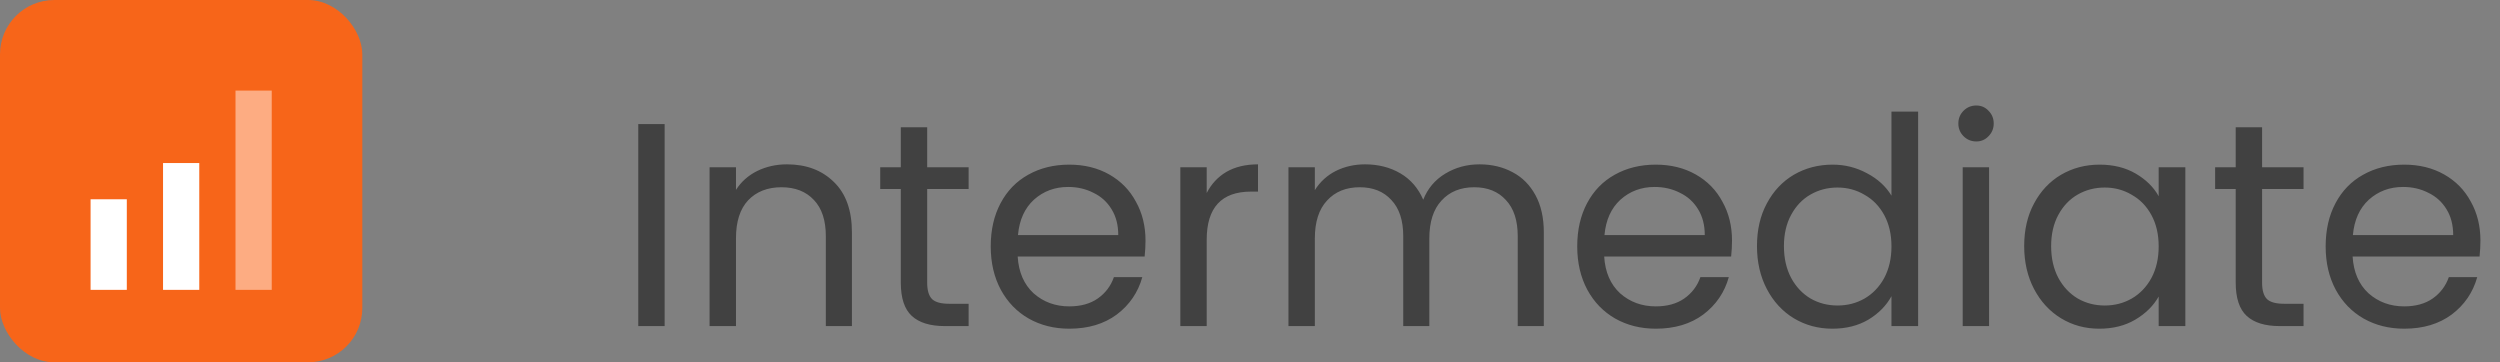 <svg width="138" height="20" viewBox="0 0 138 20" fill="none" xmlns="http://www.w3.org/2000/svg">
<rect x="0" y="0" width="138" height="20" fill="#808080" stroke="none"/>
<path d="M36.688 6.848V18H35.232V6.848H36.688ZM43.441 9.072C44.508 9.072 45.372 9.397 46.033 10.048C46.695 10.688 47.026 11.616 47.026 12.832V18H45.586V13.04C45.586 12.165 45.367 11.499 44.929 11.04C44.492 10.571 43.895 10.336 43.138 10.336C42.37 10.336 41.756 10.576 41.297 11.056C40.849 11.536 40.626 12.235 40.626 13.152V18H39.169V9.232H40.626V10.48C40.913 10.032 41.303 9.685 41.794 9.44C42.295 9.195 42.844 9.072 43.441 9.072ZM51.18 10.432V15.6C51.18 16.027 51.27 16.331 51.452 16.512C51.633 16.683 51.948 16.768 52.396 16.768H53.468V18H52.156C51.345 18 50.737 17.813 50.332 17.44C49.926 17.067 49.724 16.453 49.724 15.6V10.432H48.588V9.232H49.724V7.024H51.18V9.232H53.468V10.432H51.18ZM63.232 13.28C63.232 13.557 63.216 13.851 63.184 14.16H56.176C56.229 15.024 56.523 15.701 57.056 16.192C57.6 16.672 58.256 16.912 59.024 16.912C59.653 16.912 60.176 16.768 60.592 16.48C61.019 16.181 61.317 15.787 61.488 15.296H63.056C62.821 16.139 62.352 16.827 61.648 17.36C60.944 17.883 60.069 18.144 59.024 18.144C58.192 18.144 57.445 17.957 56.784 17.584C56.133 17.211 55.621 16.683 55.248 16C54.875 15.307 54.688 14.507 54.688 13.6C54.688 12.693 54.869 11.899 55.232 11.216C55.595 10.533 56.101 10.011 56.752 9.648C57.413 9.275 58.171 9.088 59.024 9.088C59.856 9.088 60.592 9.269 61.232 9.632C61.872 9.995 62.363 10.496 62.704 11.136C63.056 11.765 63.232 12.48 63.232 13.28ZM61.728 12.976C61.728 12.421 61.605 11.947 61.36 11.552C61.115 11.147 60.779 10.843 60.352 10.64C59.936 10.427 59.472 10.32 58.96 10.32C58.224 10.32 57.595 10.555 57.072 11.024C56.56 11.493 56.267 12.144 56.192 12.976H61.728ZM66.61 10.656C66.866 10.155 67.228 9.765 67.698 9.488C68.178 9.211 68.759 9.072 69.442 9.072V10.576H69.058C67.426 10.576 66.61 11.461 66.61 13.232V18H65.154V9.232H66.61V10.656ZM81.667 9.072C82.349 9.072 82.957 9.216 83.491 9.504C84.024 9.781 84.445 10.203 84.755 10.768C85.064 11.333 85.219 12.021 85.219 12.832V18H83.779V13.04C83.779 12.165 83.56 11.499 83.123 11.04C82.696 10.571 82.115 10.336 81.379 10.336C80.621 10.336 80.019 10.581 79.571 11.072C79.123 11.552 78.899 12.251 78.899 13.168V18H77.459V13.04C77.459 12.165 77.24 11.499 76.803 11.04C76.376 10.571 75.795 10.336 75.059 10.336C74.301 10.336 73.699 10.581 73.251 11.072C72.803 11.552 72.579 12.251 72.579 13.168V18H71.123V9.232H72.579V10.496C72.867 10.037 73.251 9.685 73.731 9.44C74.221 9.195 74.76 9.072 75.347 9.072C76.083 9.072 76.733 9.237 77.299 9.568C77.864 9.899 78.285 10.384 78.563 11.024C78.808 10.405 79.213 9.925 79.779 9.584C80.344 9.243 80.973 9.072 81.667 9.072ZM95.607 13.28C95.607 13.557 95.591 13.851 95.559 14.16H88.551C88.604 15.024 88.898 15.701 89.431 16.192C89.975 16.672 90.631 16.912 91.399 16.912C92.028 16.912 92.551 16.768 92.967 16.48C93.394 16.181 93.692 15.787 93.863 15.296H95.431C95.196 16.139 94.727 16.827 94.023 17.36C93.319 17.883 92.444 18.144 91.399 18.144C90.567 18.144 89.82 17.957 89.159 17.584C88.508 17.211 87.996 16.683 87.623 16C87.25 15.307 87.063 14.507 87.063 13.6C87.063 12.693 87.244 11.899 87.607 11.216C87.97 10.533 88.476 10.011 89.127 9.648C89.788 9.275 90.546 9.088 91.399 9.088C92.231 9.088 92.967 9.269 93.607 9.632C94.247 9.995 94.738 10.496 95.079 11.136C95.431 11.765 95.607 12.48 95.607 13.28ZM94.103 12.976C94.103 12.421 93.98 11.947 93.735 11.552C93.49 11.147 93.154 10.843 92.727 10.64C92.311 10.427 91.847 10.32 91.335 10.32C90.599 10.32 89.97 10.555 89.447 11.024C88.935 11.493 88.642 12.144 88.567 12.976H94.103ZM96.985 13.584C96.985 12.688 97.166 11.904 97.529 11.232C97.891 10.549 98.388 10.021 99.017 9.648C99.657 9.275 100.372 9.088 101.161 9.088C101.844 9.088 102.478 9.248 103.065 9.568C103.652 9.877 104.1 10.288 104.409 10.8V6.16H105.881V18H104.409V16.352C104.121 16.875 103.694 17.307 103.129 17.648C102.564 17.979 101.902 18.144 101.145 18.144C100.366 18.144 99.657 17.952 99.017 17.568C98.388 17.184 97.891 16.645 97.529 15.952C97.166 15.259 96.985 14.469 96.985 13.584ZM104.409 13.6C104.409 12.939 104.276 12.363 104.009 11.872C103.742 11.381 103.38 11.008 102.921 10.752C102.473 10.485 101.977 10.352 101.433 10.352C100.889 10.352 100.393 10.48 99.945 10.736C99.497 10.992 99.139 11.365 98.873 11.856C98.606 12.347 98.473 12.923 98.473 13.584C98.473 14.256 98.606 14.843 98.873 15.344C99.139 15.835 99.497 16.213 99.945 16.48C100.393 16.736 100.889 16.864 101.433 16.864C101.977 16.864 102.473 16.736 102.921 16.48C103.38 16.213 103.742 15.835 104.009 15.344C104.276 14.843 104.409 14.261 104.409 13.6ZM109.093 7.808C108.816 7.808 108.581 7.712 108.389 7.52C108.197 7.328 108.101 7.093 108.101 6.816C108.101 6.539 108.197 6.304 108.389 6.112C108.581 5.92 108.816 5.824 109.093 5.824C109.36 5.824 109.584 5.92 109.765 6.112C109.957 6.304 110.053 6.539 110.053 6.816C110.053 7.093 109.957 7.328 109.765 7.52C109.584 7.712 109.36 7.808 109.093 7.808ZM109.797 9.232V18H108.341V9.232H109.797ZM111.735 13.584C111.735 12.688 111.916 11.904 112.279 11.232C112.642 10.549 113.138 10.021 113.767 9.648C114.407 9.275 115.116 9.088 115.895 9.088C116.663 9.088 117.33 9.253 117.895 9.584C118.46 9.915 118.882 10.331 119.159 10.832V9.232H120.631V18H119.159V16.368C118.871 16.88 118.439 17.307 117.863 17.648C117.298 17.979 116.636 18.144 115.879 18.144C115.1 18.144 114.396 17.952 113.767 17.568C113.138 17.184 112.642 16.645 112.279 15.952C111.916 15.259 111.735 14.469 111.735 13.584ZM119.159 13.6C119.159 12.939 119.026 12.363 118.759 11.872C118.492 11.381 118.13 11.008 117.671 10.752C117.223 10.485 116.727 10.352 116.183 10.352C115.639 10.352 115.143 10.48 114.695 10.736C114.247 10.992 113.89 11.365 113.623 11.856C113.356 12.347 113.223 12.923 113.223 13.584C113.223 14.256 113.356 14.843 113.623 15.344C113.89 15.835 114.247 16.213 114.695 16.48C115.143 16.736 115.639 16.864 116.183 16.864C116.727 16.864 117.223 16.736 117.671 16.48C118.13 16.213 118.492 15.835 118.759 15.344C119.026 14.843 119.159 14.261 119.159 13.6ZM124.867 10.432V15.6C124.867 16.027 124.958 16.331 125.139 16.512C125.321 16.683 125.635 16.768 126.083 16.768H127.155V18H125.843C125.033 18 124.425 17.813 124.019 17.44C123.614 17.067 123.411 16.453 123.411 15.6V10.432H122.275V9.232H123.411V7.024H124.867V9.232H127.155V10.432H124.867ZM136.92 13.28C136.92 13.557 136.904 13.851 136.872 14.16H129.864C129.917 15.024 130.21 15.701 130.744 16.192C131.288 16.672 131.944 16.912 132.712 16.912C133.341 16.912 133.864 16.768 134.28 16.48C134.706 16.181 135.005 15.787 135.176 15.296H136.744C136.509 16.139 136.04 16.827 135.336 17.36C134.632 17.883 133.757 18.144 132.712 18.144C131.88 18.144 131.133 17.957 130.472 17.584C129.821 17.211 129.309 16.683 128.936 16C128.562 15.307 128.376 14.507 128.376 13.6C128.376 12.693 128.557 11.899 128.92 11.216C129.282 10.533 129.789 10.011 130.44 9.648C131.101 9.275 131.858 9.088 132.712 9.088C133.544 9.088 134.28 9.269 134.92 9.632C135.56 9.995 136.05 10.496 136.392 11.136C136.744 11.765 136.92 12.48 136.92 13.28ZM135.416 12.976C135.416 12.421 135.293 11.947 135.048 11.552C134.802 11.147 134.466 10.843 134.04 10.64C133.624 10.427 133.16 10.32 132.648 10.32C131.912 10.32 131.282 10.555 130.76 11.024C130.248 11.493 129.954 12.144 129.88 12.976H135.416Z" fill="#414141"/>
<rect width="20" height="20" rx="3" fill="#F76519"/>
<rect x="5" y="11" width="2" height="5" fill="white"/>
<rect x="9" y="9" width="2" height="7" fill="white"/>
<rect x="13" y="5" width="2" height="11" fill="#FDAC82"/>
</svg>
